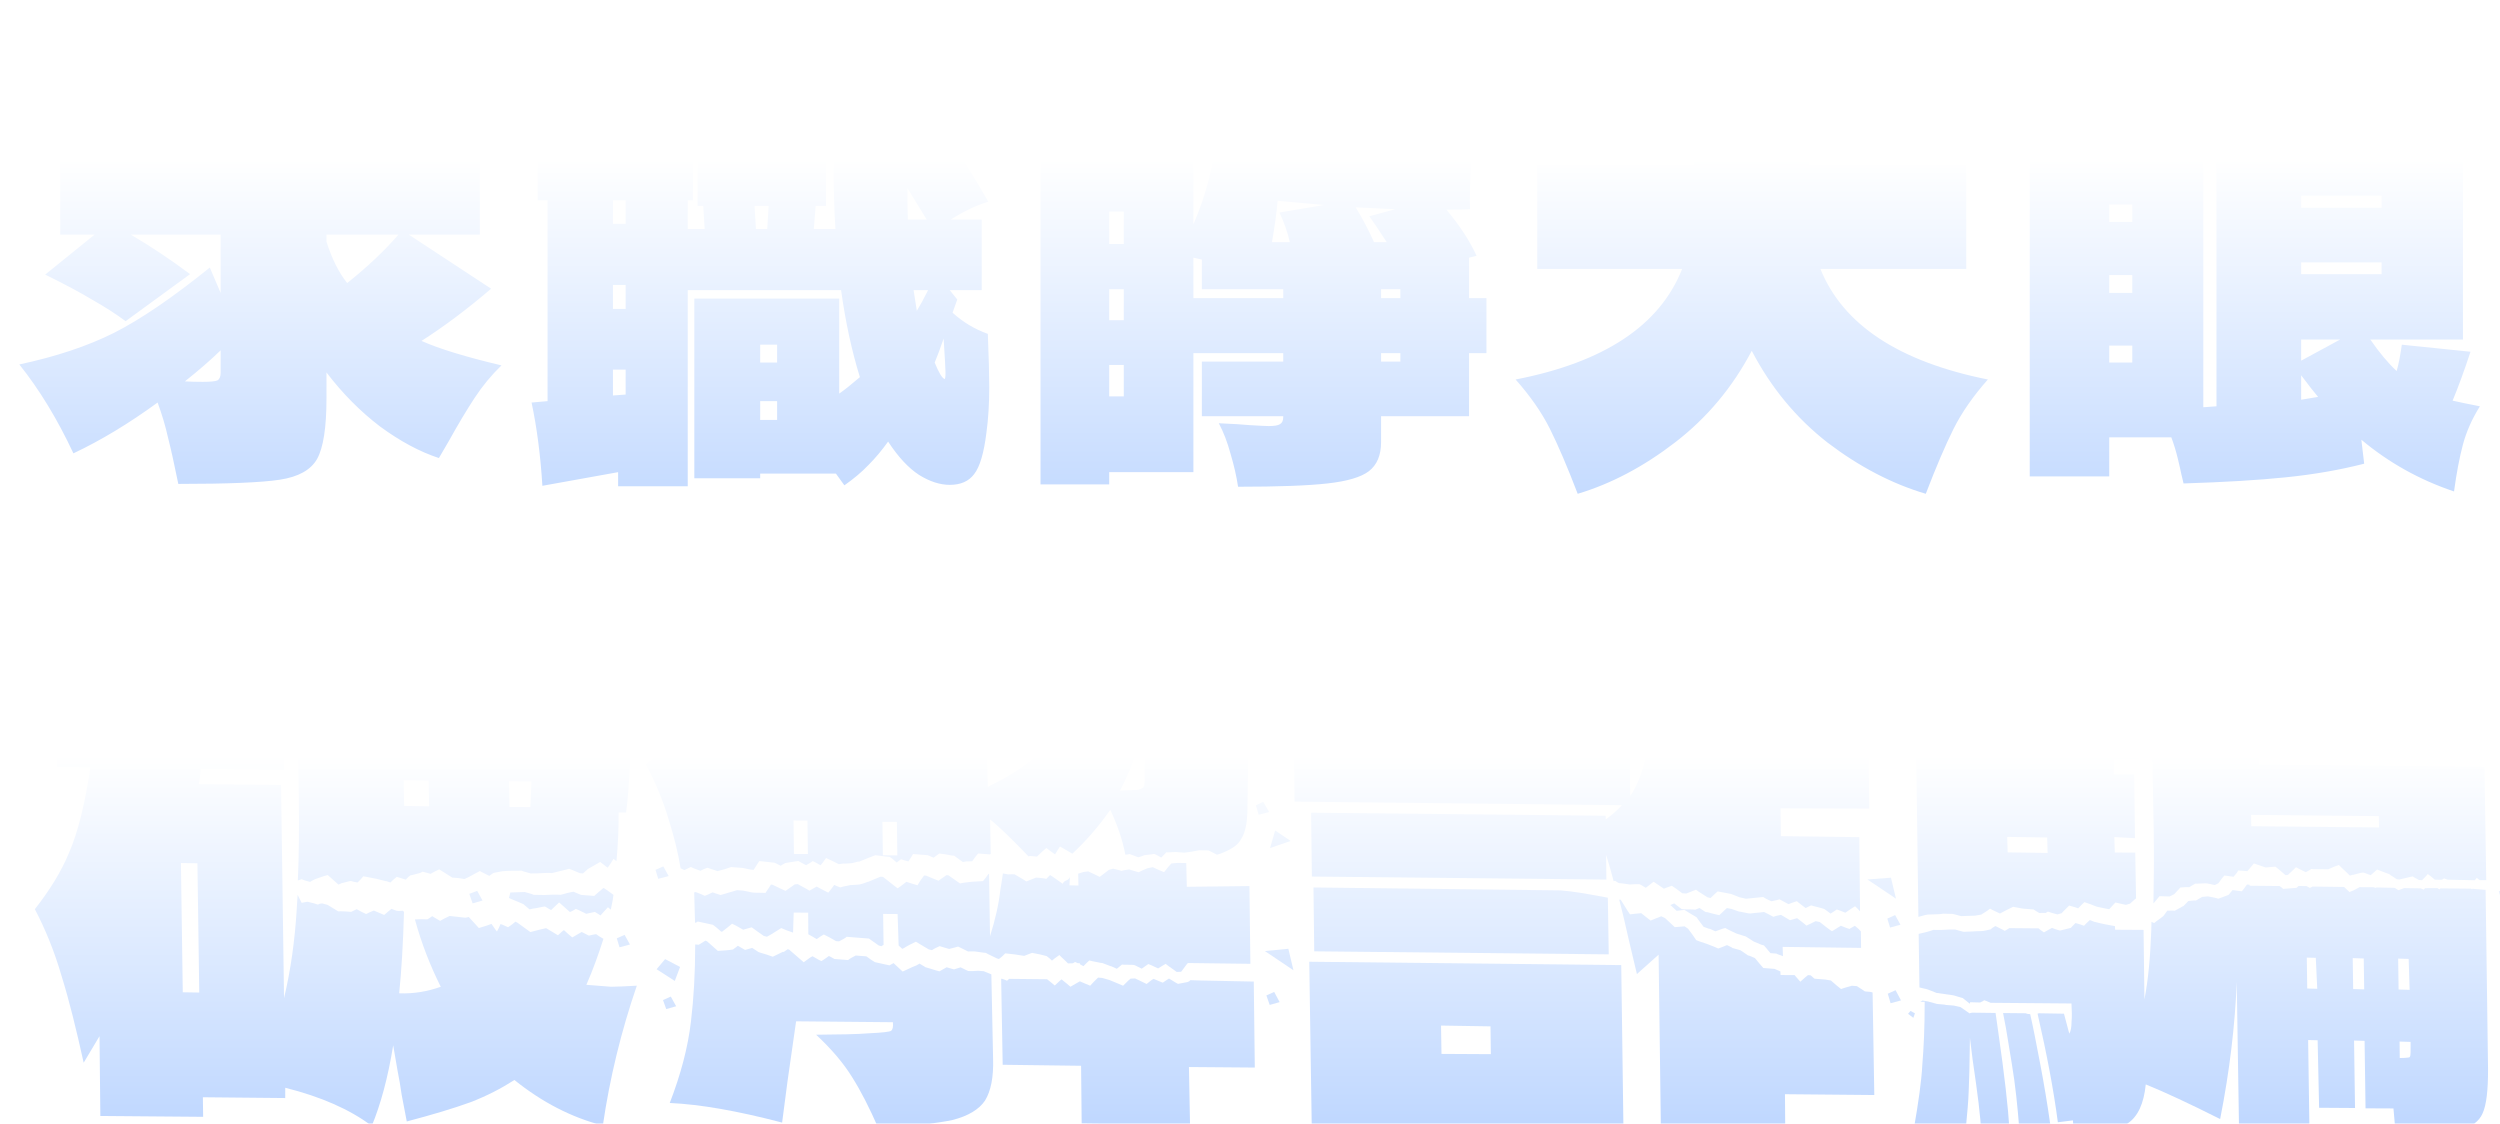 <svg width="574" height="258" viewBox="0 0 574 258" fill="none" xmlns="http://www.w3.org/2000/svg">
<g filter="url(#filter0_i_1367_6511)">
<path d="M92.776 74.276C96.808 76.076 102.928 77.948 111.136 79.892C108.832 82.124 106.78 84.608 104.98 87.344C103.18 90.08 101.2 93.392 99.04 97.28L96.772 101.168C92.38 99.728 87.88 97.316 83.272 93.932C78.736 90.476 74.632 86.336 70.96 81.512V87.452C70.96 94.148 70.24 98.792 68.8 101.384C67.36 103.904 64.516 105.488 60.268 106.136C56.092 106.784 48.316 107.108 36.94 107.108C36.004 102.5 35.212 98.936 34.564 96.416C33.988 93.824 33.196 91.16 32.188 88.424C25.564 93.248 19.12 97.136 12.856 100.088C9.184 92.24 5.044 85.436 0.436 79.676C8.86 77.876 16.096 75.464 22.144 72.44C28.264 69.344 35.608 64.34 44.176 57.428L46.66 63.26V49.868H26.032C30.568 52.532 35.104 55.556 39.64 58.94L24.844 69.74C22.612 68.084 20.092 66.464 17.284 64.88C14.548 63.224 10.912 61.28 6.376 59.048L17.716 49.868H9.832V29.024H46.66V24.92H70.96V29.024H77.332L81.22 23.732C85.396 25.028 89.572 26.792 93.748 29.024H106.168V49.868H89.86L108.76 62.288C103.288 66.968 97.96 70.964 92.776 74.276ZM70.96 49.868V51.488C72.184 55.376 73.768 58.544 75.712 60.992C80.392 57.248 84.316 53.54 87.484 49.868H70.96ZM38.452 83.564C39.604 83.636 40.972 83.672 42.556 83.672C44.284 83.672 45.4 83.564 45.904 83.348C46.408 83.06 46.66 82.484 46.66 81.62V76.436C44.356 78.668 41.62 81.044 38.452 83.564ZM222.808 72.656C223.024 78.056 223.132 82.16 223.132 84.968C223.132 88.712 222.916 92.168 222.484 95.336C221.908 100.016 220.972 103.184 219.676 104.84C218.452 106.496 216.58 107.324 214.06 107.324C211.828 107.324 209.488 106.568 207.04 105.056C204.592 103.472 202.216 100.916 199.912 97.388C198.472 99.404 196.96 101.204 195.376 102.788C193.864 104.372 192.028 105.92 189.868 107.432L187.924 104.732H170.536V105.812H155.416V64.556H188.68V86.372C189.832 85.58 191.416 84.32 193.432 82.592C191.56 76.544 190.12 69.884 189.112 62.612H153.904V107.648H137.92V104.408L120.532 107.54C120.1 100.556 119.272 94.184 118.048 88.424L121.72 88.1V41.984H119.452V26.432H155.092V41.984H153.904V48.572H157.792L157.468 43.28H156.172V27.404H163.084V24.164H179.392V27.404H185.656V43.28H183.28L182.848 48.572H187.816C187.528 44.252 187.384 38.996 187.384 32.804C187.384 28.916 187.42 25.928 187.492 23.84H204.556C204.484 25.064 204.448 26.828 204.448 29.132C207.472 27.548 209.92 26.036 211.792 24.596C213.16 26.324 214.6 28.484 216.112 31.076C217.696 33.596 219.208 36.044 220.648 38.42L222.916 42.308C220.252 43.1 217.372 44.468 214.276 46.412H221.404V62.612H214.06L215.788 64.772L214.708 67.796C217.084 69.956 219.784 71.576 222.808 72.656ZM204.34 39.176C204.34 42.488 204.376 44.9 204.448 46.412H208.768L204.34 39.176ZM139.648 47.384V41.984H136.732V47.384H139.648ZM172.48 43.28H169.24L169.564 48.572H172.156L172.48 43.28ZM139.648 61.424H136.732V66.932H139.648V61.424ZM205.744 62.612C205.672 62.036 205.924 63.62 206.5 67.364C207.22 66.212 208.084 64.628 209.092 62.612H205.744ZM212.872 83.024C213.016 83.024 213.088 82.52 213.088 81.512C213.088 80.792 212.944 78.2 212.656 73.736C211.864 76.04 211.18 77.876 210.604 79.244C211.54 81.548 212.296 82.808 212.872 83.024ZM174.424 79.244V75.14H170.536V79.244H174.424ZM139.648 80.864H136.732V86.804L139.648 86.588V80.864ZM170.536 88.1V92.42H174.424V88.1H170.536ZM337.288 64.448V77.084H333.292V91.556H313.096V97.496C313.096 100.52 312.16 102.752 310.288 104.192C308.488 105.56 305.32 106.496 300.784 107C296.32 107.504 289.48 107.756 280.264 107.756C279.904 105.38 279.328 102.86 278.536 100.196C277.816 97.532 276.916 95.192 275.836 93.176C277.492 93.248 278.896 93.32 280.048 93.392C281.2 93.464 282.136 93.536 282.856 93.608C285.304 93.752 286.78 93.824 287.284 93.824C288.58 93.824 289.444 93.68 289.876 93.392C290.38 93.104 290.632 92.564 290.632 91.772V91.556H271.948V79.028H290.632V77.084H270.004V104.408H250.672V107.216H234.904V27.08H270.004V47.492C272.884 40.94 274.756 33.632 275.62 25.568C288.724 26.216 299.524 26.54 308.02 26.54C316.516 26.54 325.336 26.18 334.48 25.46C334.192 27.836 333.94 30.824 333.724 34.424C333.508 38.024 333.436 41.228 333.508 44.036C332.356 44.108 330.556 44.144 328.108 44.144C331.132 47.744 333.436 51.272 335.02 54.728L333.292 55.16V64.448H337.288ZM300.028 43.064L289.336 42.092C289.12 44.756 288.688 47.924 288.04 51.596H292.144C291.64 49.364 290.848 47.096 289.768 44.792L300.028 43.064ZM316.336 44.036L307.264 43.604C308.848 46.196 310.252 48.86 311.476 51.596H314.392C312.52 48.716 311.188 46.736 310.396 45.656L316.336 44.036ZM254.02 52.028V44.576H250.672V52.028H254.02ZM270.004 64.448H290.632V62.396H271.948V55.592L270.004 55.16V64.448ZM250.672 69.524H254.02V62.396H250.672V69.524ZM313.096 64.448H317.524V62.396H313.096V64.448ZM313.096 79.028H317.524V77.084H313.096V79.028ZM250.672 79.784V87.02H254.02V79.784H250.672ZM413.968 57.752C419.152 70.568 431.968 79.028 452.416 83.132C449.032 86.948 446.404 90.728 444.532 94.472C442.66 98.216 440.536 103.184 438.16 109.376C430.384 107.072 422.86 103.148 415.588 97.604C408.388 91.988 402.592 84.968 398.2 76.544C393.808 84.896 387.976 91.88 380.704 97.496C373.432 103.112 365.944 107.072 358.24 109.376C355.864 103.184 353.74 98.216 351.868 94.472C349.996 90.728 347.368 86.948 343.984 83.132C364.36 79.172 377.104 70.712 382.216 57.752H348.952V33.884H384.916L385.024 23.948L411.484 24.164L411.376 33.884H447.448V57.752H413.968ZM565.384 89.288C563.584 92.168 562.288 95.084 561.496 98.036C560.704 100.988 560.02 104.588 559.444 108.836C551.524 106.172 544.432 102.212 538.168 96.956L538.816 102.464C533.2 103.904 527.188 104.948 520.78 105.596C514.444 106.244 506.632 106.712 497.344 107L496.804 104.732C496.732 104.3 496.48 103.184 496.048 101.384C495.616 99.584 495.112 97.928 494.536 96.416H480.28V105.38H462.028V26.864H501.88V89.504L504.904 89.288V25.784H561.496V73.952H540.22C542.308 76.976 544.324 79.388 546.268 81.188C546.7 79.748 547.096 77.732 547.456 75.14L563.224 76.76C561.856 80.936 560.488 84.68 559.12 87.992C561.064 88.424 563.152 88.856 565.384 89.288ZM542.812 43.712V40.904H524.344V43.712H542.812ZM485.572 46.952V42.956H480.28V46.952H485.572ZM524.344 56.24V58.94H542.812V56.24H524.344ZM480.28 63.26H485.572V59.156H480.28V63.26ZM533.308 73.952H524.344V78.812L533.308 73.952ZM480.28 75.356V79.244H485.572V75.356H480.28ZM524.344 87.776L528.232 87.128C527.368 86.12 526.072 84.464 524.344 82.16V87.776Z" fill="url(#paint0_linear_1367_6511)"/>
</g>
<g filter="url(#filter1_i_1367_6511)">
<path fill-rule="evenodd" clip-rule="evenodd" d="M489.986 152.128C503.784 151.911 526.433 151.324 557.817 150.358L567.875 150.32C567.126 152.978 566.586 155.534 566.51 158.126C566.412 160.599 566.381 164.022 566.418 168.395C555.175 168.813 537.985 169.237 514.593 169.53L514.635 171.541L566.433 172.057L566.84 198.074L565.354 198.076L564.959 197.808L564.681 197.55L564.215 198.104L558.014 197.973L557.526 197.816L557.155 197.669L556.852 197.882L556.643 197.983L555.04 197.976L554.09 197.193L553.417 196.668L552.952 197.222L552.09 198.099L551.393 198.044L550.373 197.492L549.978 197.225L549.537 197.308L547.677 197.753L546.911 197.929L546.33 197.884L544.892 196.944L544.753 196.815L544.498 196.677L542.525 195.932L541.782 195.638L540.316 196.94L539.086 196.489L538.598 196.333L538.041 196.407L536.298 196.861L536.181 196.852L535.531 197.037C535.102 196.59 534.65 196.171 534.215 195.768C533.781 195.365 533.363 194.978 533.004 194.595L531.935 194.984L530.563 195.585L527.125 195.552L526.661 195.515L526.358 195.728L525.428 196.245C524.978 196.067 524.563 195.848 524.109 195.609C523.814 195.454 523.502 195.289 523.154 195.122L522.479 195.778L521.315 196.868L520.758 196.942C520.062 196.297 519.251 195.643 518.439 194.989L517.649 195.045L516.185 195.167C515.327 194.863 514.468 194.56 513.493 194.247L512.002 196.02L509.912 195.856L509.563 196.419L508.817 197.306C508.482 197.28 508.169 197.228 507.843 197.174C507.492 197.116 507.126 197.055 506.704 197.022L506.238 197.576L505.33 198.804L504.493 199.211L502.821 198.844L502.356 198.807L500.428 198.892L500.08 198.865L499.871 198.967L498.638 199.697C498.16 199.659 497.802 199.687 497.332 199.723C497.117 199.74 496.878 199.758 496.594 199.773L496.314 200.105L495.173 201.315L494.127 201.824C493.72 201.792 493.349 201.792 492.977 201.793C492.605 201.793 492.234 201.793 491.827 201.762L490.43 203.424C490.511 198.469 490.593 192.925 490.491 186.42L490.241 173.172L489.986 152.128ZM542.222 185.987L542.181 183.385L512.844 183.094L512.885 185.695L542.222 185.987Z" fill="url(#paint1_linear_1367_6511)"/>
<path fill-rule="evenodd" clip-rule="evenodd" d="M486.189 188.446L486.012 173.786L481.32 173.772L481.328 170.23L487.065 170.325L486.83 150.582L435.706 150L436.464 206.517C436.752 206.451 437.037 206.368 437.316 206.286C437.78 206.151 438.228 206.02 438.648 205.979C438.913 205.966 439.258 205.958 439.632 205.95C440.537 205.93 441.614 205.907 442.156 205.782C442.272 205.791 442.76 205.8 443.248 205.808C443.736 205.817 444.223 205.826 444.339 205.835C444.339 205.835 445.779 206.184 446.266 206.34C446.777 206.321 447.317 206.305 447.858 206.288C448.398 206.271 448.938 206.254 449.449 206.235L450.89 205.994L452.215 205.153L452.913 204.617C453.197 204.81 453.794 205.088 454.436 205.387C454.685 205.503 454.941 205.622 455.187 205.74C456.118 205.223 457.373 204.612 458.21 204.206C458.372 204.218 458.794 204.302 459.246 204.392C459.767 204.496 460.33 204.608 460.579 204.627L462.901 204.809C462.987 204.889 463.215 205.025 463.529 205.213C463.724 205.329 463.952 205.465 464.2 205.62L465.571 205.609L465.687 205.618L466.199 205.304C466.57 205.451 467.661 205.773 468.381 205.948L469.357 205.67C469.619 205.358 470.044 204.946 470.415 204.586C470.703 204.307 470.958 204.06 471.08 203.915C471.242 203.967 471.443 204.022 471.666 204.083C472.113 204.206 472.65 204.353 473.146 204.549L474.007 203.672L474.589 203.127C475.192 203.293 476.678 203.881 477.42 204.176L479.208 204.552L480.276 204.754C480.562 204.415 480.96 203.995 481.27 203.671C481.465 203.465 481.624 203.298 481.697 203.212C482.042 203.306 482.538 203.413 483.035 203.519C483.407 203.599 483.78 203.679 484.088 203.754L485.064 203.476L486.135 202.497L486.437 202.284L486.251 191.758L481.559 191.744L481.451 188.192L486.189 188.446ZM466.135 191.834L456.96 191.706L456.852 188.154L466.027 188.283L466.135 191.834Z" fill="url(#paint2_linear_1367_6511)"/>
<path d="M404.891 187.979L404.812 181.595L425.183 181.656L424.847 154.818L401.341 154.511L402.125 146.659L375.529 146.346C375.485 155.674 375.121 162.732 374.298 167.392C373.591 172.061 372.258 175.854 370.3 178.772L370.098 165.173L293.075 164.333L293.226 180.054L368.414 180.868C367.18 182.189 365.9 183.269 364.691 184.119L364.646 183.289L297.029 182.596L297.206 197.256L364.823 197.949L364.766 192.275L364.944 192.862L364.944 192.863C365.502 194.704 366.036 196.465 366.494 198.316C366.552 198.321 366.605 198.295 366.657 198.27C366.709 198.244 366.762 198.219 366.82 198.224C366.915 198.275 367.013 198.343 367.118 198.416C367.295 198.538 367.491 198.674 367.724 198.767L368.421 198.821L370.186 199.078C370.86 199.013 371.998 198.984 372.462 199.02L372.973 199.296L373.878 199.84L373.879 199.838C374.577 199.303 375.274 198.768 375.669 198.445L378.035 200.047C378.381 199.879 378.768 199.751 379.117 199.635L379.119 199.634L379.12 199.634C379.403 199.54 379.661 199.454 379.848 199.363C380.243 199.63 381.425 200.431 382.237 201.085L383.166 201.158L385.398 200.27C385.666 200.519 386.345 200.946 387.006 201.361L387.007 201.362C387.375 201.593 387.737 201.82 388.019 202.011L388.739 202.186C388.905 202.03 389.086 201.856 389.268 201.682C389.721 201.248 390.175 200.813 390.391 200.662C390.751 200.749 391.343 200.854 391.935 200.96C392.527 201.065 393.119 201.171 393.479 201.258L395.336 201.994L396.891 202.352C398.123 202.212 399.47 202.082 400.818 201.951C400.957 202.08 401.978 202.633 402.72 202.927L403.929 202.668L404.58 202.482L406.621 203.587L407.691 203.199L408.551 202.912L409.362 203.566L410.568 204.487L411.824 203.877L412.427 204.042L414.354 204.548L414.842 204.704L415.236 204.971L416.303 205.763L417.117 205.237L417.722 204.812L418.581 205.115L419.695 205.557C420.391 205.023 421.41 204.396 421.923 204.081L421.925 204.08L421.926 204.079L421.927 204.079C422.205 204.337 422.623 204.723 423.064 205.23L422.892 188.209L404.891 187.979Z" fill="url(#paint3_linear_1367_6511)"/>
<path fill-rule="evenodd" clip-rule="evenodd" d="M221.333 148.67L221.617 167.472L214.858 167.415L218.377 161.903L215.015 148.529L184.308 148.249L185.153 144.299L161.763 144.001C161.775 148.845 160.185 153.681 156.899 158.62C153.706 163.449 149.492 167.725 144.257 171.448C146.386 175.395 148.257 179.794 149.595 184.387C150.771 188.14 151.692 191.756 152.265 195.344C152.52 195.482 152.775 195.62 153.147 195.768L154.612 195.056C154.867 195.194 155.238 195.341 155.609 195.488C155.98 195.635 156.352 195.783 156.839 195.939C157.351 195.625 158.095 195.329 158.421 195.236C158.606 195.31 158.97 195.426 159.396 195.563L159.397 195.563C159.824 195.7 160.312 195.857 160.742 196.009C161.834 195.74 162.81 195.462 163.88 195.073L166.55 195.283L168.338 195.659L169.035 195.714C169.182 195.489 169.348 195.227 169.514 194.965C169.845 194.439 170.177 193.913 170.363 193.692C170.828 193.728 171.472 193.808 172.117 193.888L172.118 193.888C172.762 193.968 173.406 194.048 173.87 194.085C173.928 194.089 174.119 194.193 174.375 194.331C174.63 194.469 174.949 194.642 175.262 194.784C175.491 194.598 175.766 194.454 175.976 194.344C176.128 194.264 176.246 194.203 176.286 194.156L176.727 194.072C177.285 193.998 178.842 193.766 179.283 193.682L181.07 194.649C181.697 194.344 182.302 193.919 182.605 193.706C182.976 193.854 183.742 194.268 184.391 194.673L184.857 194.119L185.672 193.002L187.181 193.711L188.573 194.41L189.688 194.262L190.037 194.289L191.616 194.176C191.779 194.13 192.052 194.063 192.325 193.996C192.598 193.929 192.871 193.861 193.034 193.815L193.266 193.833C193.894 193.528 196.986 192.353 196.986 192.353C197.218 192.371 197.717 192.44 198.216 192.509L198.218 192.509C198.717 192.577 199.216 192.646 199.448 192.664L200.261 192.728C200.516 192.866 201.188 193.391 201.884 194.036C202.279 193.713 202.675 193.39 202.884 193.288C203.255 193.435 203.859 193.601 204.579 193.775C205.022 193.101 205.464 192.427 205.628 192.086L208.995 192.35L209.367 192.497L210.365 192.929L211.063 192.393L211.667 191.968C212.48 192.032 213.664 192.243 214.5 192.427L215.081 192.472L215.614 192.868L217.075 193.928L217.958 193.761L218.191 193.779L219.213 193.741L220.028 192.624L220.587 191.959L223.258 192.168L223.467 192.067L223.322 184.142C225.757 186.104 228.584 188.924 232.153 192.629L232.479 192.537L234.105 192.664L234.33 192.445C234.947 191.843 235.625 191.183 236.246 190.706C236.372 190.799 236.505 190.9 236.647 191.006C237.103 191.35 237.638 191.753 238.24 192.161C238.422 191.885 238.6 191.588 238.766 191.311C239.004 190.913 239.218 190.557 239.383 190.361L241.053 191.319L242.213 192C245.611 188.841 248.406 185.517 250.922 181.935C252.471 185.245 253.695 188.648 254.384 192.246L254.942 192.171L255.383 192.088L255.754 192.235L257.356 192.833L258.541 192.453L258.635 192.343L258.751 192.352L260.54 192.138L260.981 192.054L261.353 192.201L262.629 192.892L263.49 192.014L263.769 191.682L264.118 191.709L265.93 191.615L267.904 191.77L269.577 191.547L271.343 191.213L271.459 191.222L273.294 191.247L273.526 191.266L273.782 191.404L275.429 192.242C276.08 192.056 276.614 191.862 277.033 191.659C278.939 190.863 280.359 189.911 281.012 188.545C281.898 187.197 282.297 185.103 282.396 182.63C282.58 172.841 282.65 161.862 282.492 149.684L221.333 148.67ZM181.493 192.084L178.288 192.069L178.189 184.384L181.394 184.399L181.493 192.084ZM188.657 166.779L178.925 166.725L180.022 164.094L190.684 164.221L188.657 166.779ZM202.027 192.394L198.705 192.37L198.606 184.685L201.928 184.709L202.027 192.394ZM222.804 176.66L222.569 167.665L235.623 167.743C233.015 170.846 228.664 173.812 222.804 176.66ZM258.811 175.348C258.81 175.939 258.763 176.289 258.6 176.631C258.529 176.862 258.018 177.176 257.251 177.352C256.763 177.387 256.097 177.408 255.177 177.436L255.176 177.436C254.608 177.454 253.942 177.475 253.162 177.504C254.749 174.439 256.103 171.356 257.085 168.126L258.804 168.143L258.811 175.348Z" fill="url(#paint4_linear_1367_6511)"/>
<path fill-rule="evenodd" clip-rule="evenodd" d="M112.598 150.069L112.495 144.155L93.936 144L94.016 149.794L88.278 149.698L63.982 149.448C64.083 153.973 64.18 158.055 64.267 161.695C64.453 169.476 64.59 175.242 64.613 179.025C64.691 186 64.654 192.375 64.385 198.141C64.711 198.049 65.036 197.956 65.245 197.854L65.988 198.149L67.195 198.48L67.916 198.064L68.335 197.86C68.588 197.776 68.876 197.674 69.178 197.568L69.179 197.567C69.903 197.312 70.699 197.031 71.24 196.907C71.405 197.06 71.675 197.295 72.002 197.579C72.501 198.014 73.133 198.564 73.721 199.109L74.14 198.906C74.14 198.906 74.256 198.915 74.349 198.804L76.092 198.35L76.534 198.267L77.137 198.432L78.089 198.625L78.857 197.858L79.416 197.193L80.484 197.395L82.504 197.79L84.547 198.304L84.779 198.323L85.638 198.626L86.313 197.97L87.105 197.324C87.273 197.39 87.537 197.465 87.856 197.554C88.239 197.662 88.701 197.792 89.171 197.958C89.543 197.515 90.032 197.081 90.241 196.979L90.683 196.895L92.426 196.441L93.054 196.136L94.864 196.633L95.795 196.115L96.841 195.606L98.14 196.417L99.833 197.495L101.343 197.613L102.643 197.833C103.325 197.54 104.062 197.13 104.767 196.738L104.768 196.737C105.265 196.461 105.745 196.194 106.178 195.984C106.405 196.138 106.833 196.347 107.301 196.575C107.645 196.743 108.011 196.922 108.336 197.098L109.243 196.46L109.569 196.368L111.335 196.034C112.798 195.912 114.285 195.911 115.772 195.909L116.143 196.056L117.838 196.543L119.208 196.533L119.346 196.525C119.436 196.52 119.532 196.515 119.631 196.509L119.634 196.509C120.555 196.457 121.843 196.385 122.739 196.455L126.016 195.649L126.667 195.464L127.409 195.758L129.15 196.485L129.847 196.54L130.824 195.672L130.917 195.561L133.801 193.897L135.146 194.947L135.541 195.214C136.077 194.43 136.613 193.645 136.869 193.193C137.008 193.322 137.286 193.58 137.542 193.718C137.875 190.082 138.069 186.318 138.031 182.535L139.75 182.552C140.434 177.763 140.992 166.94 141.424 150.084L112.598 150.069ZM94.527 181.133L88.79 181.038L88.687 175.124L94.424 175.22L94.527 181.133ZM117.778 181.302L112.97 181.28L112.867 175.366L118.024 175.416L117.778 181.302Z" fill="url(#paint5_linear_1367_6511)"/>
<path d="M136.4 204.067L136.399 204.069C136.346 204.321 136.292 204.575 136.239 204.836C136.112 204.767 136.008 204.67 135.903 204.574C135.799 204.477 135.695 204.38 135.567 204.311C135.4 204.51 135.152 204.775 134.88 205.066C134.546 205.423 134.175 205.82 133.867 206.186L133.473 205.919L132.568 205.375C132.127 205.459 131.36 205.635 130.593 205.811C130.315 205.677 130.023 205.531 129.738 205.388C129.12 205.079 128.536 204.786 128.203 204.679C127.9 204.891 127.389 205.206 126.854 205.4C126.395 204.974 125.858 204.506 125.375 204.085C124.981 203.742 124.623 203.429 124.373 203.198C123.885 203.631 123.21 204.287 122.536 204.942L122.534 204.943L122.024 204.667L121.119 204.124C120.813 204.153 120.376 204.246 119.917 204.344C119.367 204.461 118.784 204.585 118.354 204.616L117.587 204.792L116.497 203.879L116.219 203.621C115.964 203.483 114.223 202.756 113.852 202.609L112.854 202.177C112.924 201.946 112.971 201.743 113.018 201.54C113.065 201.337 113.112 201.134 113.182 200.903L113.298 200.912C113.809 200.893 114.35 200.876 114.89 200.86C115.43 200.843 115.97 200.826 116.481 200.807L118.176 201.294L118.431 201.433L118.779 201.46L120.614 201.486L120.846 201.504C121.752 201.457 123.564 201.362 124.493 201.435L124.726 201.453C125.702 201.176 126.678 200.898 127.677 200.74L129.046 201.32L129.418 201.467L132.437 201.704L132.926 201.269L134.299 200.078L134.601 199.865C135.39 200.399 136.178 200.934 136.851 201.459C136.759 202.367 136.583 203.198 136.4 204.067Z" fill="url(#paint6_linear_1367_6511)"/>
<path fill-rule="evenodd" clip-rule="evenodd" d="M134.552 211.554C133.406 215.126 132.144 218.689 130.626 222.113L136.316 222.559C137.687 222.548 139.615 222.463 142.217 222.313C138.617 232.779 135.991 243.558 134.411 254.418C127.191 252.553 120.462 249.073 114.109 243.968C111.155 245.863 107.829 247.61 103.993 249.081C100.251 250.441 95.276 251.941 89.396 253.488L88.225 247.373C87.974 245.463 87.629 243.665 87.308 241.986L86.276 235.999C85.075 243.464 83.389 249.592 81.357 254.512C76.278 250.688 69.665 247.808 61.493 245.75L61.487 248.112L42.58 247.929L42.64 252.422L19.04 252.226L18.848 233.903L15.211 239.996C13.532 232.424 11.921 225.801 10.145 220.111C8.462 214.31 6.336 209.182 4 204.747C7.308 200.518 10.035 196.244 11.903 191.666C13.888 187.097 15.505 180.609 16.755 172.203L9.066 172.073L8.68 147.357L60.942 147.91L61.236 172.737L42.096 172.536C41.953 174.178 41.834 175.35 41.624 176.042L60.531 176.225L61.213 225.177C62.737 218.8 63.705 211.907 64.139 204.618C64.151 204.088 64.193 203.559 64.235 203.031C64.277 202.503 64.319 201.975 64.332 201.444L65.257 203.288L66.581 203.038L68.021 203.387L68.996 203.7L69.414 203.496L69.972 203.422L71.179 203.753L72.988 204.839L73.638 205.245C74.312 205.179 75.937 205.307 76.634 205.361L77.89 204.751L78.91 205.304L80.047 205.865L80.885 205.458L81.838 205.061L82.836 205.493L84.205 206.073L85.089 205.315L85.88 204.669L86.623 204.963L87.111 205.119L87.575 205.156L88.481 205.109L88.759 205.367C88.557 212.674 88.172 219.022 87.649 224.06C90.994 224.204 94.201 223.628 97.2 222.564C94.794 217.769 92.785 212.651 91.264 207.099C92.17 207.051 93.308 207.023 94.121 207.086L94.633 206.772L95.238 206.347L95.887 206.752L97.047 207.434L97.978 206.916L99.233 206.306C99.814 206.351 100.429 206.429 101.045 206.507C101.66 206.585 102.276 206.662 102.856 206.708L103.298 206.624L103.623 206.532C104.22 207.154 104.828 207.835 105.338 208.406L105.34 208.408L105.341 208.409C105.562 208.656 105.765 208.883 105.94 209.076C106.399 208.934 106.71 208.841 106.943 208.77C107.643 208.56 107.643 208.559 108.846 208.122C109.03 208.371 109.195 208.618 109.355 208.858C109.599 209.222 109.831 209.568 110.096 209.874C110.446 209.311 110.679 208.738 110.913 208.166L111.4 208.323L112.654 208.893L113.561 208.256L114.352 207.609L114.862 207.885C115.233 208.15 115.649 208.457 116.064 208.763L116.065 208.764C116.688 209.223 117.312 209.684 117.785 210.004C118.761 209.726 120.179 209.365 121.387 209.105C121.688 209.286 122.017 209.482 122.347 209.678L122.348 209.679C123.008 210.072 123.668 210.465 124.101 210.735C124.226 210.647 124.38 210.501 124.559 210.329C124.813 210.086 125.12 209.793 125.474 209.544C126.17 210.189 126.865 210.834 127.398 211.23C127.74 211.021 128.267 210.721 128.794 210.421L128.796 210.42L128.799 210.418C129.061 210.269 129.323 210.12 129.561 209.982C129.817 210.12 130.101 210.261 130.385 210.401C130.669 210.541 130.954 210.682 131.209 210.82L131.976 210.644L132.859 210.477C133.392 210.873 134.042 211.278 134.552 211.554ZM37.964 223.827L41.75 223.887L41.328 194.208L37.542 194.148L37.964 223.827Z" fill="url(#paint7_linear_1367_6511)"/>
<path d="M223.615 219.716L224.014 239.118C224.144 243.38 223.486 246.518 222.181 248.659C220.852 250.681 218.294 252.252 214.691 253.151C211.066 253.93 205.35 254.545 197.661 255.005C195.627 250.358 193.615 246.42 191.647 243.313C189.657 240.086 186.853 236.796 183.376 233.571C188.742 233.519 192.737 233.477 195.665 233.234C198.615 233.111 200.288 232.888 200.59 232.676C200.986 232.352 201.103 231.771 201.013 230.701L178.784 230.494L176.826 244.16L175.573 253.747C165.335 251.054 156.698 249.551 149.776 249.244C152.299 242.71 153.963 236.462 154.649 230.492C155.265 225.343 155.626 219.466 155.617 212.851L156.43 212.915L157.965 211.972L158.337 212.119C158.824 212.571 159.445 213.113 159.96 213.564L159.962 213.565L159.965 213.568L159.967 213.569L159.968 213.57C160.333 213.889 160.645 214.162 160.817 214.322C161.723 214.275 163.419 214.171 164.302 214.004C164.342 213.957 164.457 213.873 164.614 213.759C164.827 213.605 165.115 213.395 165.396 213.145C165.721 213.348 166.04 213.521 166.327 213.676L166.328 213.676C166.614 213.832 166.869 213.97 167.066 214.103L168.693 213.64L169.737 214.312L170.131 214.579C170.259 214.648 170.805 214.809 171.35 214.97C171.896 215.131 172.441 215.292 172.569 215.361L173.427 215.665L175.73 214.546L175.962 214.564L176.869 213.926L177.24 214.074C177.767 214.562 178.485 215.17 179.142 215.727L179.144 215.728L179.145 215.729C179.701 216.2 180.214 216.635 180.533 216.93C180.72 216.815 180.929 216.654 181.16 216.477L181.161 216.476C181.56 216.169 182.026 215.811 182.556 215.553C182.822 215.697 183.09 215.855 183.348 216.007C183.833 216.293 184.28 216.556 184.598 216.658C184.912 216.506 185.383 216.166 185.854 215.827C185.927 215.774 186 215.721 186.072 215.67L186.198 215.58C186.239 215.551 186.279 215.522 186.32 215.494C186.665 215.651 186.983 215.842 187.217 215.984C187.408 216.098 187.544 216.18 187.596 216.184L190.731 216.43C190.917 216.209 191.848 215.691 192.475 215.386L194.914 215.577C195.586 216.102 196.63 216.774 196.885 216.913L200.229 217.647C200.315 217.605 200.418 217.544 200.538 217.472C200.708 217.371 200.914 217.249 201.159 217.129L203.245 219.065C203.548 218.944 203.985 218.737 204.456 218.513C205.141 218.188 205.897 217.829 206.407 217.659L207.128 217.243L208.033 217.786L208.427 218.053C208.75 218.132 209.272 218.296 209.825 218.471C210.508 218.687 211.239 218.917 211.701 219.019C211.861 218.906 212.173 218.738 212.506 218.559C212.8 218.4 213.112 218.232 213.352 218.085L214.443 218.407L215.046 218.572C215.151 218.521 215.395 218.452 215.68 218.371C215.965 218.29 216.29 218.197 216.557 218.1L217.694 218.662L218.321 218.947C218.785 218.983 219.924 218.955 220.597 218.889L221.875 218.989L223.615 219.716Z" fill="url(#paint8_linear_1367_6511)"/>
<path d="M284.101 241.111L283.866 221.368L271.695 221.123L269.279 221.051L269.093 221.273L268.675 221.476L266.467 221.894L265.956 221.618L264.402 220.669C263.891 220.983 263.286 221.408 262.983 221.621L262.241 221.326L260.871 220.747C260.431 220.961 259.968 221.347 259.626 221.632C259.48 221.754 259.356 221.857 259.266 221.92C258.926 221.736 258.256 221.421 257.586 221.106C257.251 220.949 256.915 220.791 256.621 220.65L255.599 220.688C255.231 220.946 254.813 221.374 254.452 221.743C254.218 221.981 254.008 222.195 253.853 222.323L252.855 221.89L250.743 221.016L249.049 220.529L248.12 220.456C247.538 221.001 246.676 221.878 246.304 222.321L244.934 221.742L243.937 221.309C243.696 221.448 243.433 221.598 243.169 221.748C242.642 222.048 242.115 222.347 241.774 222.557C241.356 222.17 240.545 221.516 239.733 220.862L239.338 221.185L238.174 222.275C237.757 221.888 237.084 221.363 236.412 220.837L227.701 220.745L227.212 221.179C226.957 221.041 226.586 220.894 226.098 220.738L225.866 220.72L226.217 240.472L244.219 240.702L244.352 253.941L269.229 254.237L268.98 240.989L284.101 241.111Z" fill="url(#paint9_linear_1367_6511)"/>
<path d="M283.085 217.291L282.869 199.439L268.491 199.611L268.363 194.168L268.131 194.15L266.296 194.124L264.948 194.255C264.536 194.641 264.053 195.259 263.674 195.745C263.518 195.944 263.38 196.12 263.272 196.249C262.9 196.102 261.531 195.522 260.649 195.099L259.441 195.359C259.374 195.391 259.2 195.462 258.99 195.548L258.988 195.549C258.537 195.734 257.923 195.986 257.86 196.061L257.441 196.265L256.838 196.099L255.259 195.621C254.702 195.696 253.702 195.854 253.493 195.955L253.006 195.799L251.566 195.45L250.59 195.728L248.496 197.335L247.359 196.774L245.851 196.065L244.735 196.214L243.55 196.593L243.614 199.315L241.546 199.271L241.643 197.389C241.398 197.901 241.108 198.026 240.817 198.151C240.526 198.276 240.236 198.401 239.991 198.913L237.741 197.319L237.092 196.914C236.952 197.08 236.807 197.216 236.661 197.353C236.516 197.489 236.37 197.625 236.23 197.791C235.743 197.635 234.698 197.553 233.885 197.489C233.637 197.588 233.366 197.698 233.094 197.808C232.552 198.028 232.009 198.248 231.653 198.377C231.298 198.113 230.612 197.719 229.927 197.324C229.584 197.126 229.24 196.929 228.939 196.747C228.538 196.716 228.092 196.737 227.817 196.751C227.694 196.757 227.604 196.761 227.568 196.758L227.336 196.74L226.268 196.538C226.201 196.917 226.142 197.335 226.076 197.799L226.075 197.803L226.075 197.807L226.075 197.809L226.074 197.811C225.979 198.488 225.869 199.262 225.703 200.155C225.323 203.551 224.526 207.15 223.309 210.952L223.085 196.643L222.969 196.634L222.154 197.751L221.688 198.305L220.782 198.352L219.086 198.456L217.297 198.67L216.414 198.837C216.02 198.57 214.698 197.639 213.77 196.976L213.306 196.939C213.104 197.081 212.88 197.233 212.656 197.386L212.654 197.387C212.205 197.693 211.755 197.999 211.491 198.215L210.377 197.773L208.636 197.046L208.172 197.01L207.357 198.127L206.657 199.253C206.054 199.088 204.963 198.766 204.104 198.462C203.929 198.596 203.749 198.737 203.569 198.878C203.028 199.301 202.487 199.723 202.103 199.959C201.669 199.665 201.019 199.14 200.343 198.596C199.79 198.149 199.221 197.69 198.741 197.333L198.16 197.288L195.3 198.481L195.184 198.472C194.766 198.675 193.371 199.157 192.906 199.12L191.21 199.223L189.56 199.567L188.91 199.752L188.167 199.457L187.54 199.172C187.098 199.846 186.539 200.511 186.166 200.954C185.853 200.811 185.406 200.57 184.928 200.311C184.449 200.052 183.939 199.775 183.498 199.564C183.152 199.732 182.814 199.936 182.509 200.12C182.261 200.27 182.035 200.406 181.846 200.497C181.544 200.273 181.011 199.992 180.44 199.692L180.438 199.691C180.003 199.462 179.547 199.222 179.155 198.987L178.482 199.053L176.364 200.54L175.111 199.97L173.348 199.123L173 199.095C172.759 199.551 172.442 200 172.184 200.365C171.992 200.636 171.834 200.861 171.764 201.006C171.518 200.987 171.116 200.985 170.669 200.983C169.854 200.98 168.884 200.975 168.42 200.862L166.632 200.486L165.238 200.377C164.588 200.562 163.966 200.749 163.344 200.937C162.722 201.124 162.101 201.312 161.45 201.497C161.296 201.436 161.082 201.371 160.832 201.294C160.478 201.185 160.051 201.053 159.616 200.881C158.988 201.186 158.151 201.593 157.826 201.686C157.443 201.478 156.864 201.256 156.285 201.033C156.092 200.959 155.899 200.885 155.714 200.811C155.656 200.807 155.603 200.832 155.551 200.858C155.499 200.883 155.446 200.909 155.388 200.904L155.582 207.888C155.907 207.795 156.117 207.693 156.21 207.583L156.223 207.586L156.227 207.586C157.068 207.771 158.724 208.135 159.669 208.326C159.924 208.464 160.875 209.248 161.57 209.893L161.803 209.911C162.501 209.375 163.594 208.516 164.083 208.082C164.71 208.367 165.731 208.919 166.635 209.463C167.034 209.371 167.427 209.247 167.775 209.137L167.776 209.137C168.095 209.036 168.376 208.947 168.588 208.907C169.121 209.303 170.582 210.363 171.371 210.897L172.09 211.071L173.021 210.554C173.276 210.397 173.735 210.109 174.194 209.82L174.195 209.819C174.654 209.53 175.114 209.242 175.37 209.084C175.997 209.37 177.11 209.811 178.085 210.124L178.235 205.529L181.557 205.553L181.592 210.517C182.102 210.793 182.868 211.208 183.518 211.613C184.122 211.188 184.727 210.763 185.146 210.559C185.772 210.845 187.048 211.535 187.953 212.079L188.65 212.133C189.278 211.828 190.208 211.31 190.394 211.089L195.504 211.489C195.667 211.6 195.945 211.8 196.272 212.035C196.733 212.368 197.291 212.77 197.753 213.083L198.357 213.248C198.462 213.197 198.537 213.144 198.613 213.091C198.688 213.038 198.764 212.985 198.869 212.934L198.768 205.84L202.09 205.864L202.329 213.087L203.164 213.861L203.582 213.658C204.186 213.233 205.648 212.523 206.277 212.217L206.28 212.216C206.669 212.459 207.335 212.851 208 213.243L208.003 213.245L208.004 213.246C208.447 213.507 208.889 213.767 209.249 213.984L209.969 214.158C210.466 213.809 211.198 213.479 211.56 213.315L211.661 213.269C211.692 213.255 211.717 213.243 211.737 213.234C211.981 213.301 212.268 213.391 212.57 213.485C213.013 213.624 213.49 213.774 213.919 213.877C214.686 213.701 215.662 213.424 215.987 213.331C216.217 213.455 216.545 213.611 216.906 213.782C217.348 213.992 217.84 214.226 218.261 214.454L219.515 214.434L219.98 214.471L221.861 214.736L222.325 214.773L222.836 215.049L224.854 216.034L225.342 216.19C225.947 215.765 226.622 215.109 226.808 214.888C227.853 214.97 229.966 215.253 231.151 215.464L232.429 214.974L232.964 214.78L233.255 214.835C234.245 215.02 235.315 215.221 236.307 215.514C236.702 215.781 237.119 216.168 237.536 216.555C237.902 216.213 238.323 215.921 238.684 215.671C238.896 215.524 239.088 215.391 239.235 215.271C239.455 215.525 239.768 215.815 240.115 216.137C240.463 216.46 240.846 216.815 241.205 217.197L242.343 217.168L242.855 216.854C242.924 216.919 243.017 216.955 243.11 216.992C243.203 217.029 243.296 217.066 243.365 217.13L243.946 217.176L243.992 217.416L244.757 217.83L245.526 217.063L246.107 216.519L246.827 216.693L248.731 217.078L249.079 217.106L251.052 217.851L251.168 217.86L252.421 218.431L253.608 217.461L254.073 217.497L255.908 217.523L256.372 217.559L256.743 217.707L258.136 218.406L259.648 217.344L260.39 217.638L261.899 218.347L262.922 217.718L263.643 217.302L264.316 217.828L266.171 219.154L267.193 219.116C267.334 218.948 267.562 218.635 267.802 218.305L267.804 218.303C268.198 217.761 268.624 217.176 268.754 217.112L283.085 217.291Z" fill="url(#paint10_linear_1367_6511)"/>
<path d="M288.774 186.673L287.604 190.715L292.323 189.077L288.774 186.673Z" fill="url(#paint11_linear_1367_6511)"/>
<path d="M286.414 214.363L291.804 213.84L292.977 218.775L286.414 214.363Z" fill="url(#paint12_linear_1367_6511)"/>
<path d="M430.165 197.519L424.752 197.922L431.316 202.334L430.165 197.519Z" fill="url(#paint13_linear_1367_6511)"/>
<path d="M573.404 192.329L573.766 196.609L570.353 195.515L573.404 192.329Z" fill="url(#paint14_linear_1367_6511)"/>
<path d="M152.145 218.012L148.711 216.208L146.755 218.535L150.93 221.224L152.145 218.012Z" fill="url(#paint15_linear_1367_6511)"/>
<path d="M146.503 195.719L148.294 194.915L149.52 197.137L147.126 197.776L146.503 195.719Z" fill="url(#paint16_linear_1367_6511)"/>
<path d="M150.016 224.814L148.226 225.618L148.965 227.684L151.242 227.036L150.016 224.814Z" fill="url(#paint17_linear_1367_6511)"/>
<path d="M284.35 180.893L286.025 180.08L287.39 182.431L284.996 183.07L284.35 180.893Z" fill="url(#paint18_linear_1367_6511)"/>
<path d="M288.553 223.743L286.763 224.548L287.524 226.733L289.802 226.085L288.553 223.743Z" fill="url(#paint19_linear_1367_6511)"/>
<path d="M569.738 200.663L571.412 199.85L572.778 202.201L570.384 202.84L569.738 200.663Z" fill="url(#paint20_linear_1367_6511)"/>
<path d="M431.122 206.098L429.332 206.903L429.954 208.96L432.348 208.32L431.122 206.098Z" fill="url(#paint21_linear_1367_6511)"/>
<path d="M429.433 224.155L431.223 223.351L432.472 225.693L430.078 226.332L429.433 224.155Z" fill="url(#paint22_linear_1367_6511)"/>
<path d="M435.671 228.66L434.65 228.107L434.091 228.772L435.297 229.693L435.671 228.66Z" fill="url(#paint23_linear_1367_6511)"/>
<path d="M137.619 211.44L139.409 210.636L140.635 212.858L138.241 213.497L137.619 211.44Z" fill="url(#paint24_linear_1367_6511)"/>
<path d="M105.564 200.542L103.751 201.227L104.512 203.412L106.79 202.764L105.564 200.542Z" fill="url(#paint25_linear_1367_6511)"/>
<path d="M405.299 213.405L423.3 213.635L423.262 209.852C422.961 209.474 422.544 209.087 421.871 208.562C421.657 208.694 421.422 208.824 421.215 208.939L421.214 208.939C420.927 209.098 420.693 209.228 420.639 209.292C420.151 209.136 419.293 208.832 418.666 208.547C418.335 208.738 417.965 208.975 417.622 209.196C417.216 209.457 416.846 209.694 416.619 209.804C415.97 209.399 414.625 208.349 413.813 207.694L412.861 207.502L410.768 208.519L409.818 207.736L408.612 206.814L406.985 207.277C406.66 207.075 406.306 206.87 405.953 206.665C405.599 206.46 405.245 206.255 404.92 206.052L403.712 206.312L403.177 206.506C402.412 206.092 401.646 205.678 401.019 205.392C400.52 205.471 399.985 205.518 399.451 205.565C398.917 205.611 398.382 205.658 397.883 205.737L397.418 205.701L395.514 205.315L395.282 205.297L393.564 204.69C393.46 204.682 393.304 204.646 393.132 204.606C392.922 204.557 392.688 204.503 392.496 204.488L390.751 206.123L389.915 205.939L387.988 205.434L387.64 205.407L387.384 205.269L386.202 204.467L385.248 204.865L384.552 204.81L382.717 204.785L382.136 204.739L381.603 204.343L380.397 203.422L379.444 203.819L379.56 203.828L380.951 205.119L382.182 204.979L382.74 204.904C382.879 205.033 384.943 206.258 385.199 206.396L385.593 206.664L385.917 207.161L387.144 208.793L388.375 209.244L388.607 209.262L389.86 209.833L391.464 209.25L392.115 209.065L392.88 209.479L394.644 210.326C394.905 210.397 395.282 210.522 395.646 210.642C396.124 210.8 396.578 210.95 396.71 210.96L396.965 211.098L398.658 212.176L400.399 212.903L401.002 213.068L401.443 213.575L402.485 214.838L403.879 214.947L404.134 215.085L405.364 215.536L405.299 213.405Z" fill="url(#paint26_linear_1367_6511)"/>
<path d="M365.162 202.109L365.365 215.118L297.749 214.424L297.572 199.765L354.318 200.433C357.324 200.668 360.531 201.262 363.039 201.726C363.824 201.872 364.541 202.004 365.162 202.109Z" fill="url(#paint27_linear_1367_6511)"/>
<path d="M426.338 247.417L425.949 223.882C425.578 223.735 425.229 223.708 424.184 223.626L423.79 223.358L422.352 222.419L421.191 222.328L419.564 222.791L418.704 223.078C418.17 222.682 417.081 221.77 416.385 221.125L415.085 220.905L412.646 220.713C412.519 220.644 412.38 220.515 412.223 220.37C412.067 220.225 411.893 220.064 411.696 219.93L411.115 219.885C410.675 220.222 410.245 220.607 409.888 220.927C409.678 221.114 409.493 221.28 409.346 221.4C409.045 221.022 408.605 220.515 408.026 219.879L404.82 219.864L404.775 219.033L403.406 218.454L400.852 218.253C400.411 217.747 399.531 216.733 398.929 215.977L397.559 215.397L397.327 215.379L397.188 215.25L395.611 214.181L393.916 213.694L393.8 213.685L393.661 213.556L392.524 212.994L391.036 213.586L390.502 213.781L389.875 213.495L388.018 212.759L386.185 212.143L385.442 211.849C384.956 211.102 384.169 209.977 383.566 209.221L382.778 208.687L381.314 208.809L380.524 208.865L378.299 206.801L377.417 206.377L375.929 206.969L374.976 207.367C374.164 206.713 373.492 206.188 372.819 205.662L371.472 205.793L370.241 205.933C369.861 205.401 369.396 204.644 368.944 203.909C368.652 203.434 368.365 202.967 368.111 202.577L367.763 202.55C368.592 205.685 369.305 208.812 370.064 212.179L371.836 219.641L376.817 215.189L377.353 256.215L405.9 256.563L405.828 247.227L426.338 247.417Z" fill="url(#paint28_linear_1367_6511)"/>
<path fill-rule="evenodd" clip-rule="evenodd" d="M297.193 255.72L327.227 256.066L327.254 254.415L368.739 254.831L368.24 217.587L296.605 216.815L297.193 255.72ZM326.863 231.47L338.221 231.652L338.3 238.036L326.965 237.974L326.863 231.47Z" fill="url(#paint29_linear_1367_6511)"/>
<path d="M364.621 162.854L297.005 162.161L296.804 147.971L364.421 148.665L364.621 162.854Z" fill="url(#paint30_linear_1367_6511)"/>
<path d="M464.379 240.001C463.484 235.326 462.772 231.61 462.128 228.844L461.547 228.798L461.06 228.642L455.903 228.592L456.569 232.07C456.632 232.395 456.755 233.162 456.946 234.348L456.946 234.351L456.948 234.36C457.178 235.792 457.507 237.833 457.945 240.445C458.747 245.232 459.247 250.232 459.631 255.223L466.718 254.007C466.078 249.469 465.298 244.801 464.38 240.005L464.379 240.001Z" fill="url(#paint31_linear_1367_6511)"/>
<path d="M448.796 228.507L454.184 228.575L454.825 233.114C456.22 242.79 457.064 250.179 457.377 255.401L450.872 256.072C450.786 252.64 450.055 247.032 448.911 239.265L448.295 234.256C448.281 235.122 448.268 235.96 448.256 236.771L448.254 236.954C448.198 240.695 448.15 243.843 448.012 246.517C447.935 248.913 447.686 251.513 447.421 254.272C447.348 255.04 447.273 255.82 447.2 256.611C443.044 255.813 439.166 255.273 435.45 254.981C436.486 249.039 437.17 244.25 437.364 240.486C437.674 236.73 437.917 232.025 437.907 226L436.885 226.038C437.094 225.937 437.303 225.835 437.397 225.724L438.697 225.944L440.508 226.44C440.519 226.5 441.042 226.541 441.579 226.583C442.116 226.626 442.667 226.669 442.737 226.733L444.595 226.879L446.15 227.237L447.867 228.435L448.261 228.702C448.246 228.622 448.344 228.603 448.507 228.572C448.589 228.557 448.687 228.538 448.796 228.507Z" fill="url(#paint32_linear_1367_6511)"/>
<path fill-rule="evenodd" clip-rule="evenodd" d="M563.584 200.181L563.677 200.07L566.696 200.307L567.255 241.454C567.268 246.297 566.889 249.693 566.002 251.631C565.208 253.459 563.509 254.743 560.883 255.364C558.257 255.985 553.331 256.544 546.106 257.04L545.54 250.5L539.129 250.47L538.908 234.98L536.492 234.909L536.713 250.399L528.467 250.343L528.13 234.844L525.947 234.791L526.27 256.785L510.103 256.581L509.554 221.458C509.16 231.349 507.952 241.766 505.744 252.932C498.783 249.434 493.006 246.737 488.666 244.979C488.238 249.316 486.884 252.399 484.441 253.979C482.092 255.448 478.048 256.43 472.171 256.797L471.946 253.236L468.484 253.673C467.502 246.155 465.918 237.881 463.824 228.74L464.149 228.648L469.887 228.743L471.108 233.327C471.457 232.764 471.622 231.832 471.625 230.651C471.743 229.479 471.7 228.059 471.611 226.398L453.051 226.243C452.425 225.957 451.682 225.663 451.566 225.654L451.264 225.866L450.636 226.171L448.336 226.109L448.289 226.46L446.805 225.28L446.666 225.151C446.55 225.142 446.034 224.984 445.517 224.825C445.001 224.667 444.484 224.508 444.368 224.499L444.252 224.49L442.371 224.224L440.606 223.968L438.749 223.232C438.592 223.147 438.083 223.034 437.575 222.922C437.257 222.851 436.939 222.781 436.706 222.717L436.525 210.419C437.733 210.16 438.825 209.891 439.895 209.502L441.614 209.519L443.426 209.425L444.912 209.423L446.723 209.919L446.955 209.938C447.64 209.932 448.291 209.895 448.941 209.857C449.592 209.82 450.243 209.782 450.928 209.777C451.276 209.804 452.81 209.452 453.135 209.359C453.112 209.239 453.624 208.925 454.136 208.611C454.46 208.786 454.827 208.965 455.171 209.133C455.639 209.362 456.066 209.571 456.293 209.725L457.015 209.309C457.061 209.253 457.113 209.228 457.166 209.203C457.218 209.177 457.27 209.152 457.317 209.096L464.076 209.154L464.354 209.412L465.282 210.075C465.47 209.983 465.738 209.827 466.033 209.654C466.395 209.443 466.797 209.208 467.143 209.04C467.769 209.325 468.86 209.647 468.976 209.656C469.139 209.609 469.604 209.498 470.069 209.387C470.534 209.276 470.998 209.165 471.161 209.118L471.486 209.026L471.673 208.804L472.534 207.927L473.625 208.248L474.484 208.552C474.67 208.33 475.345 207.675 475.834 207.241L476.948 207.682L477.064 207.691C478.271 208.022 480.175 208.408 481.592 208.637L481.636 209.467L488.163 209.506L488.36 225.467C489.23 221.047 489.706 215.769 489.928 209.763C489.917 209.407 489.936 209.054 489.954 208.701C489.972 208.349 489.99 207.996 489.979 207.641C490.235 207.779 490.49 207.917 490.606 207.926C490.85 207.709 491.252 207.415 491.653 207.122C492.054 206.829 492.456 206.535 492.7 206.318L492.886 206.097L493.609 205.09L494.863 205.071L495.328 205.107C495.479 205.001 495.868 204.795 496.257 204.59L496.258 204.589C496.648 204.383 497.037 204.178 497.188 204.072C497.304 204.081 497.397 203.97 497.491 203.859L498.445 202.871L499.793 202.74L500.141 202.768L500.35 202.666L501.583 201.936L502.931 201.805L504.834 202.191L505.322 202.347C505.589 202.25 506.041 202.079 506.494 201.908L506.495 201.908L506.496 201.907C506.95 201.736 507.403 201.565 507.67 201.468L508.601 200.36C509.01 200.392 509.545 200.474 509.989 200.543C510.303 200.591 510.57 200.632 510.715 200.644L511.18 200.09L511.903 199.083L512.483 199.129L512.529 199.368L519.405 199.435C519.799 199.702 520.077 199.96 520.216 200.089C520.611 200.061 521.175 200.017 521.738 199.972L521.745 199.972C522.306 199.927 522.867 199.883 523.26 199.855C523.298 199.809 523.357 199.765 523.425 199.713C523.522 199.64 523.639 199.551 523.748 199.421L525.583 199.447L526.349 199.861L526.977 199.556L534.201 199.65L535.453 200.811L536.406 200.413L537.755 199.692L540.96 199.707L541.448 199.863L541.657 199.762L545.791 199.85L546.047 199.988L546.696 200.393C546.905 200.291 547.44 200.097 547.975 199.903L551.761 199.963L552.504 200.257L552.783 199.925L555.64 199.913L556.034 200.18C556.15 200.189 556.244 200.078 556.337 199.967L563.328 200.043L563.584 200.181ZM525.741 222.963L528.04 223.025L527.707 215.913L525.64 215.869L525.741 222.963ZM536.186 215.987L536.286 223.081L538.818 223.162L538.717 216.067L536.186 215.987ZM549.236 238.742C549.422 238.52 549.47 238.17 549.471 237.579L549.476 235.218L546.944 235.137L546.983 238.92L548.121 238.891C548.334 238.862 548.516 238.849 548.672 238.837C548.924 238.819 549.107 238.805 549.236 238.742ZM549.031 216.167L546.615 216.095L546.715 223.19L549.247 223.27L549.031 216.167Z" fill="url(#paint33_linear_1367_6511)"/>
</g>
<defs>
<filter id="filter0_i_1367_6511" x="0.436" y="23.732" width="564.948" height="85.644" filterUnits="userSpaceOnUse" color-interpolation-filters="sRGB">
<feFlood flood-opacity="0" result="BackgroundImageFix"/>
<feBlend mode="normal" in="SourceGraphic" in2="BackgroundImageFix" result="shape"/>
<feColorMatrix in="SourceAlpha" type="matrix" values="0 0 0 0 0 0 0 0 0 0 0 0 0 0 0 0 0 0 127 0" result="hardAlpha"/>
<feOffset dx="4" dy="4"/>
<feComposite in2="hardAlpha" operator="arithmetic" k2="-1" k3="1"/>
<feColorMatrix type="matrix" values="0 0 0 0 0.953 0 0 0 0 0.957 0 0 0 0 0.965 0 0 0 1 0"/>
<feBlend mode="normal" in2="shape" result="effect1_innerShadow_1367_6511"/>
</filter>
<filter id="filter1_i_1367_6511" x="4" y="144" width="569.766" height="113.04" filterUnits="userSpaceOnUse" color-interpolation-filters="sRGB">
<feFlood flood-opacity="0" result="BackgroundImageFix"/>
<feBlend mode="normal" in="SourceGraphic" in2="BackgroundImageFix" result="shape"/>
<feColorMatrix in="SourceAlpha" type="matrix" values="0 0 0 0 0 0 0 0 0 0 0 0 0 0 0 0 0 0 127 0" result="hardAlpha"/>
<feOffset dx="4" dy="4"/>
<feComposite in2="hardAlpha" operator="arithmetic" k2="-1" k3="1"/>
<feColorMatrix type="matrix" values="0 0 0 0 0.953 0 0 0 0 0.957 0 0 0 0 0.965 0 0 0 1 0"/>
<feBlend mode="normal" in2="shape" result="effect1_innerShadow_1367_6511"/>
</filter>
<linearGradient id="paint0_linear_1367_6511" x1="285" y1="0" x2="285" y2="120" gradientUnits="userSpaceOnUse">
<stop offset="0.271" stop-color="white"/>
<stop offset="1" stop-color="#BDD6FF"/>
</linearGradient>
<linearGradient id="paint1_linear_1367_6511" x1="288.883" y1="144" x2="288.883" y2="257.04" gradientUnits="userSpaceOnUse">
<stop offset="0.224" stop-color="white"/>
<stop offset="1" stop-color="#BDD6FF"/>
</linearGradient>
<linearGradient id="paint2_linear_1367_6511" x1="288.883" y1="144" x2="288.883" y2="257.04" gradientUnits="userSpaceOnUse">
<stop offset="0.224" stop-color="white"/>
<stop offset="1" stop-color="#BDD6FF"/>
</linearGradient>
<linearGradient id="paint3_linear_1367_6511" x1="288.883" y1="144" x2="288.883" y2="257.04" gradientUnits="userSpaceOnUse">
<stop offset="0.224" stop-color="white"/>
<stop offset="1" stop-color="#BDD6FF"/>
</linearGradient>
<linearGradient id="paint4_linear_1367_6511" x1="288.883" y1="144" x2="288.883" y2="257.04" gradientUnits="userSpaceOnUse">
<stop offset="0.224" stop-color="white"/>
<stop offset="1" stop-color="#BDD6FF"/>
</linearGradient>
<linearGradient id="paint5_linear_1367_6511" x1="288.883" y1="144" x2="288.883" y2="257.04" gradientUnits="userSpaceOnUse">
<stop offset="0.224" stop-color="white"/>
<stop offset="1" stop-color="#BDD6FF"/>
</linearGradient>
<linearGradient id="paint6_linear_1367_6511" x1="288.883" y1="144" x2="288.883" y2="257.04" gradientUnits="userSpaceOnUse">
<stop offset="0.224" stop-color="white"/>
<stop offset="1" stop-color="#BDD6FF"/>
</linearGradient>
<linearGradient id="paint7_linear_1367_6511" x1="288.883" y1="144" x2="288.883" y2="257.04" gradientUnits="userSpaceOnUse">
<stop offset="0.224" stop-color="white"/>
<stop offset="1" stop-color="#BDD6FF"/>
</linearGradient>
<linearGradient id="paint8_linear_1367_6511" x1="288.883" y1="144" x2="288.883" y2="257.04" gradientUnits="userSpaceOnUse">
<stop offset="0.224" stop-color="white"/>
<stop offset="1" stop-color="#BDD6FF"/>
</linearGradient>
<linearGradient id="paint9_linear_1367_6511" x1="288.883" y1="144" x2="288.883" y2="257.04" gradientUnits="userSpaceOnUse">
<stop offset="0.224" stop-color="white"/>
<stop offset="1" stop-color="#BDD6FF"/>
</linearGradient>
<linearGradient id="paint10_linear_1367_6511" x1="288.883" y1="144" x2="288.883" y2="257.04" gradientUnits="userSpaceOnUse">
<stop offset="0.224" stop-color="white"/>
<stop offset="1" stop-color="#BDD6FF"/>
</linearGradient>
<linearGradient id="paint11_linear_1367_6511" x1="288.883" y1="144" x2="288.883" y2="257.04" gradientUnits="userSpaceOnUse">
<stop offset="0.224" stop-color="white"/>
<stop offset="1" stop-color="#BDD6FF"/>
</linearGradient>
<linearGradient id="paint12_linear_1367_6511" x1="288.883" y1="144" x2="288.883" y2="257.04" gradientUnits="userSpaceOnUse">
<stop offset="0.224" stop-color="white"/>
<stop offset="1" stop-color="#BDD6FF"/>
</linearGradient>
<linearGradient id="paint13_linear_1367_6511" x1="288.883" y1="144" x2="288.883" y2="257.04" gradientUnits="userSpaceOnUse">
<stop offset="0.224" stop-color="white"/>
<stop offset="1" stop-color="#BDD6FF"/>
</linearGradient>
<linearGradient id="paint14_linear_1367_6511" x1="288.883" y1="144" x2="288.883" y2="257.04" gradientUnits="userSpaceOnUse">
<stop offset="0.224" stop-color="white"/>
<stop offset="1" stop-color="#BDD6FF"/>
</linearGradient>
<linearGradient id="paint15_linear_1367_6511" x1="288.883" y1="144" x2="288.883" y2="257.04" gradientUnits="userSpaceOnUse">
<stop offset="0.224" stop-color="white"/>
<stop offset="1" stop-color="#BDD6FF"/>
</linearGradient>
<linearGradient id="paint16_linear_1367_6511" x1="288.883" y1="144" x2="288.883" y2="257.04" gradientUnits="userSpaceOnUse">
<stop offset="0.224" stop-color="white"/>
<stop offset="1" stop-color="#BDD6FF"/>
</linearGradient>
<linearGradient id="paint17_linear_1367_6511" x1="288.883" y1="144" x2="288.883" y2="257.04" gradientUnits="userSpaceOnUse">
<stop offset="0.224" stop-color="white"/>
<stop offset="1" stop-color="#BDD6FF"/>
</linearGradient>
<linearGradient id="paint18_linear_1367_6511" x1="288.883" y1="144" x2="288.883" y2="257.04" gradientUnits="userSpaceOnUse">
<stop offset="0.224" stop-color="white"/>
<stop offset="1" stop-color="#BDD6FF"/>
</linearGradient>
<linearGradient id="paint19_linear_1367_6511" x1="288.883" y1="144" x2="288.883" y2="257.04" gradientUnits="userSpaceOnUse">
<stop offset="0.224" stop-color="white"/>
<stop offset="1" stop-color="#BDD6FF"/>
</linearGradient>
<linearGradient id="paint20_linear_1367_6511" x1="288.883" y1="144" x2="288.883" y2="257.04" gradientUnits="userSpaceOnUse">
<stop offset="0.224" stop-color="white"/>
<stop offset="1" stop-color="#BDD6FF"/>
</linearGradient>
<linearGradient id="paint21_linear_1367_6511" x1="288.883" y1="144" x2="288.883" y2="257.04" gradientUnits="userSpaceOnUse">
<stop offset="0.224" stop-color="white"/>
<stop offset="1" stop-color="#BDD6FF"/>
</linearGradient>
<linearGradient id="paint22_linear_1367_6511" x1="288.883" y1="144" x2="288.883" y2="257.04" gradientUnits="userSpaceOnUse">
<stop offset="0.224" stop-color="white"/>
<stop offset="1" stop-color="#BDD6FF"/>
</linearGradient>
<linearGradient id="paint23_linear_1367_6511" x1="288.883" y1="144" x2="288.883" y2="257.04" gradientUnits="userSpaceOnUse">
<stop offset="0.224" stop-color="white"/>
<stop offset="1" stop-color="#BDD6FF"/>
</linearGradient>
<linearGradient id="paint24_linear_1367_6511" x1="288.883" y1="144" x2="288.883" y2="257.04" gradientUnits="userSpaceOnUse">
<stop offset="0.224" stop-color="white"/>
<stop offset="1" stop-color="#BDD6FF"/>
</linearGradient>
<linearGradient id="paint25_linear_1367_6511" x1="288.883" y1="144" x2="288.883" y2="257.04" gradientUnits="userSpaceOnUse">
<stop offset="0.224" stop-color="white"/>
<stop offset="1" stop-color="#BDD6FF"/>
</linearGradient>
<linearGradient id="paint26_linear_1367_6511" x1="288.883" y1="144" x2="288.883" y2="257.04" gradientUnits="userSpaceOnUse">
<stop offset="0.224" stop-color="white"/>
<stop offset="1" stop-color="#BDD6FF"/>
</linearGradient>
<linearGradient id="paint27_linear_1367_6511" x1="288.883" y1="144" x2="288.883" y2="257.04" gradientUnits="userSpaceOnUse">
<stop offset="0.224" stop-color="white"/>
<stop offset="1" stop-color="#BDD6FF"/>
</linearGradient>
<linearGradient id="paint28_linear_1367_6511" x1="288.883" y1="144" x2="288.883" y2="257.04" gradientUnits="userSpaceOnUse">
<stop offset="0.224" stop-color="white"/>
<stop offset="1" stop-color="#BDD6FF"/>
</linearGradient>
<linearGradient id="paint29_linear_1367_6511" x1="288.883" y1="144" x2="288.883" y2="257.04" gradientUnits="userSpaceOnUse">
<stop offset="0.224" stop-color="white"/>
<stop offset="1" stop-color="#BDD6FF"/>
</linearGradient>
<linearGradient id="paint30_linear_1367_6511" x1="288.883" y1="144" x2="288.883" y2="257.04" gradientUnits="userSpaceOnUse">
<stop offset="0.224" stop-color="white"/>
<stop offset="1" stop-color="#BDD6FF"/>
</linearGradient>
<linearGradient id="paint31_linear_1367_6511" x1="288.883" y1="144" x2="288.883" y2="257.04" gradientUnits="userSpaceOnUse">
<stop offset="0.224" stop-color="white"/>
<stop offset="1" stop-color="#BDD6FF"/>
</linearGradient>
<linearGradient id="paint32_linear_1367_6511" x1="288.883" y1="144" x2="288.883" y2="257.04" gradientUnits="userSpaceOnUse">
<stop offset="0.224" stop-color="white"/>
<stop offset="1" stop-color="#BDD6FF"/>
</linearGradient>
<linearGradient id="paint33_linear_1367_6511" x1="288.883" y1="144" x2="288.883" y2="257.04" gradientUnits="userSpaceOnUse">
<stop offset="0.224" stop-color="white"/>
<stop offset="1" stop-color="#BDD6FF"/>
</linearGradient>
</defs>
</svg>
